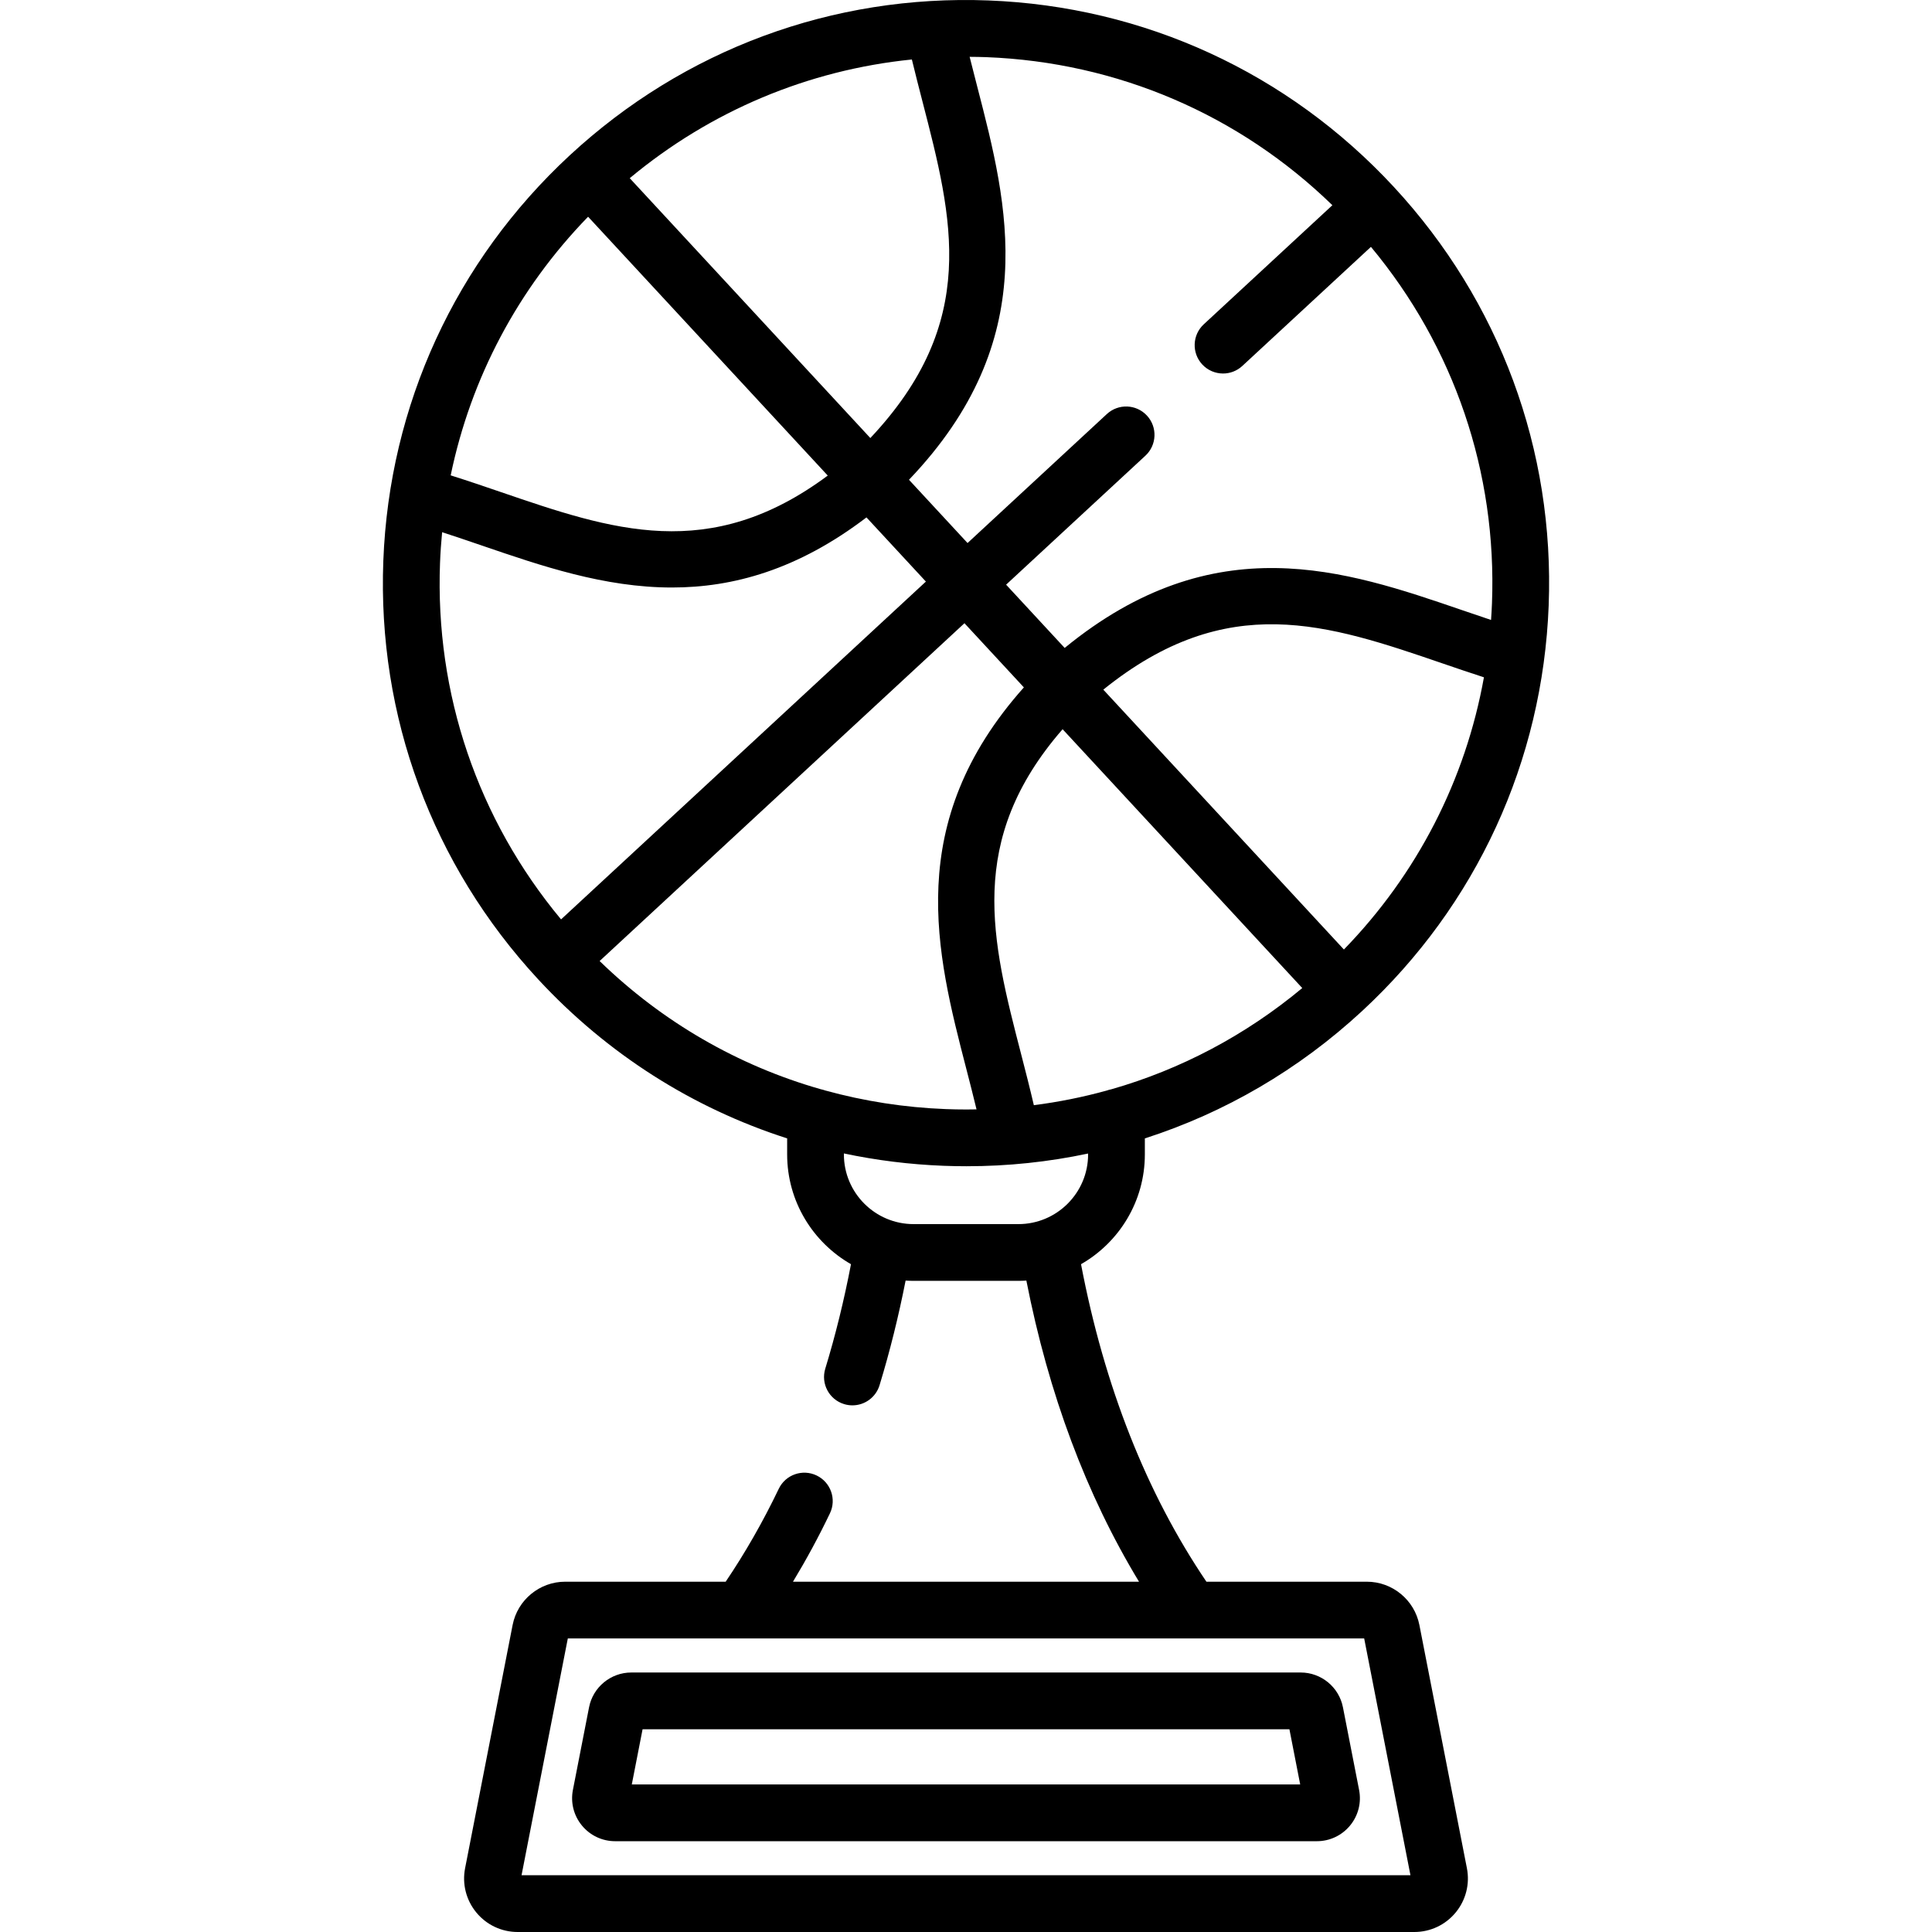 <?xml version="1.0" encoding="iso-8859-1"?>
<!-- Generator: Adobe Illustrator 19.0.0, SVG Export Plug-In . SVG Version: 6.00 Build 0)  -->
<svg version="1.1" id="Capa_1" xmlns="http://www.w3.org/2000/svg" xmlns:xlink="http://www.w3.org/1999/xlink" x="0px" y="0px"
	 viewBox="0 0 512 512" style="enable-background:new 0 0 512 512;" xml:space="preserve">
<g>
	<g>
		<path d="M360.173,474.346l-4.279-21.897c-1.043-5.341-5.75-9.218-11.193-9.218H167.299c-5.443-0.001-10.15,3.876-11.193,9.217
			l-4.279,21.897c-0.657,3.357,0.214,6.797,2.389,9.438s5.383,4.155,8.804,4.155h185.96c3.421,0,6.629-1.515,8.804-4.155
			C359.959,481.142,360.83,477.702,360.173,474.346z M167.433,472.899l2.858-14.63h171.418l2.858,14.63H167.433z"/>
	</g>
</g>
<g>
	<g>
		<path d="M303.397,305.933v-4.243c21.173-6.806,40.786-18.209,57.59-33.769c30.287-28.043,47.841-66.202,49.428-107.449
			c1.587-41.246-12.983-80.641-41.027-110.928C341.346,19.258,303.186,1.704,261.94,0.118c-41.24-1.59-80.641,12.984-110.927,41.026
			c-30.287,28.043-47.841,66.202-49.428,107.448c-1.587,41.246,12.983,80.641,41.027,110.928
			c18.329,19.796,40.981,34.149,65.991,42.162v4.25c0,12.442,6.822,23.314,16.917,29.094c-1.822,9.519-4.104,18.812-6.815,27.689
			c-1.213,3.972,1.023,8.175,4.995,9.388c0.731,0.224,1.471,0.33,2.199,0.33c3.219,0,6.199-2.085,7.189-5.325
			c2.724-8.918,5.034-18.222,6.908-27.741c0.7,0.044,1.404,0.074,2.115,0.074h27.779c0.708,0,1.41-0.03,2.107-0.073
			c5.892,30.055,15.912,56.802,29.855,79.8h-91.705c3.509-5.8,6.789-11.854,9.793-18.12c1.796-3.745,0.215-8.236-3.53-10.031
			c-3.742-1.794-8.235-0.216-10.031,3.53c-4.173,8.704-8.896,16.969-14.067,24.621h-42.534c-6.772,0-12.63,4.824-13.929,11.47
			l-12.593,64.447c-0.818,4.177,0.266,8.458,2.972,11.744c2.706,3.286,6.699,5.171,10.956,5.171h237.63
			c4.257,0,8.25-1.885,10.956-5.171c2.705-3.286,3.789-7.566,2.972-11.743l-12.592-64.447c-1.299-6.647-7.157-11.471-13.93-11.471
			h-42.51c-15.882-23.47-27.047-51.728-33.229-84.142C296.576,329.247,303.397,318.375,303.397,305.933z M361.523,434.207
			l12.262,62.754H138.214l12.262-62.754H361.523z M356.149,251.628l-63.762-68.865c32.851-26.491,59.461-17.383,90.071-6.894
			c3.537,1.212,7.155,2.444,10.799,3.625C388.372,206.675,375.588,231.626,356.149,251.628z M259.001,23.042
			c-0.68-2.63-1.37-5.303-2.037-7.981c1.464,0.011,2.931,0.028,4.399,0.085c34.715,1.336,67.005,15.207,91.732,39.238
			l-34.086,31.561c-3.047,2.822-3.23,7.579-0.408,10.627c1.481,1.6,3.497,2.411,5.519,2.411c1.827,0,3.66-0.662,5.107-2.002
			l34.086-31.561c22.06,26.5,33.411,59.76,32.075,94.476c-0.057,1.47-0.144,2.935-0.245,4.396c-2.622-0.872-5.237-1.766-7.81-2.648
			c-30.746-10.535-65.461-22.428-105.185,10.063l-15.522-16.764l36.916-34.181c3.047-2.822,3.23-7.579,0.408-10.627
			c-2.82-3.047-7.578-3.231-10.626-0.409l-36.915,34.181l-15.522-16.764C276.332,90.032,267.142,54.506,259.001,23.042z
			 M241.656,15.764c0.898,3.724,1.849,7.426,2.786,11.045c8.106,31.326,15.144,58.557-13.793,89.276l-63.761-68.863
			C188.324,29.376,214.18,18.545,241.656,15.764z M155.851,57.437l63.513,68.596c-31.346,23.305-57.184,14.457-86.758,4.325
			c-4.308-1.476-8.72-2.977-13.17-4.381C124.771,100.192,137.272,76.554,155.851,57.437z M116.612,149.17
			c0.105-2.728,0.297-5.438,0.555-8.133c3.545,1.149,7.088,2.355,10.564,3.547c15.699,5.379,32.427,11.111,50.333,11.111
			c16.192,0,33.348-4.697,51.562-18.578l15.747,17.007l-96.686,89.523C126.627,217.146,115.277,183.886,116.612,149.17z
			 M217.532,288.663c-21.923-6.245-41.987-17.81-58.627-33.981l96.686-89.523l15.746,17.006
			c-32.092,35.995-23.188,70.428-15.273,101.021c0.921,3.56,1.851,7.186,2.725,10.809c-0.885,0.017-1.77,0.031-2.657,0.031
			c-1.825,0-3.661-0.035-5.495-0.106c-10.948-0.421-21.652-2.098-31.957-4.938C218.31,288.848,217.927,288.738,217.532,288.663z
			 M269.889,324.402H242.11c-10.184,0-18.469-8.285-18.469-18.469v-0.258c8.612,1.825,17.441,2.927,26.418,3.273
			c2.034,0.078,4.062,0.117,6.087,0.117c10.94,0,21.722-1.139,32.211-3.365v0.233h0.001
			C288.358,316.117,280.073,324.402,269.889,324.402z M273.98,292.885c-1.058-4.545-2.215-9.058-3.356-13.466
			c-7.831-30.266-14.667-56.709,10.977-86.169l63.512,68.594c-15.017,12.502-32.201,21.567-50.594,26.828
			c-0.423,0.077-0.832,0.192-1.227,0.337C286.979,290.752,280.53,292.048,273.98,292.885z"/>
	</g>
</g>
<g>
</g>
<g>
</g>
<g>
</g>
<g>
</g>
<g>
</g>
<g>
</g>
<g>
</g>
<g>
</g>
<g>
</g>
<g>
</g>
<g>
</g>
<g>
</g>
<g>
</g>
<g>
</g>
<g>
</g>
</svg>
